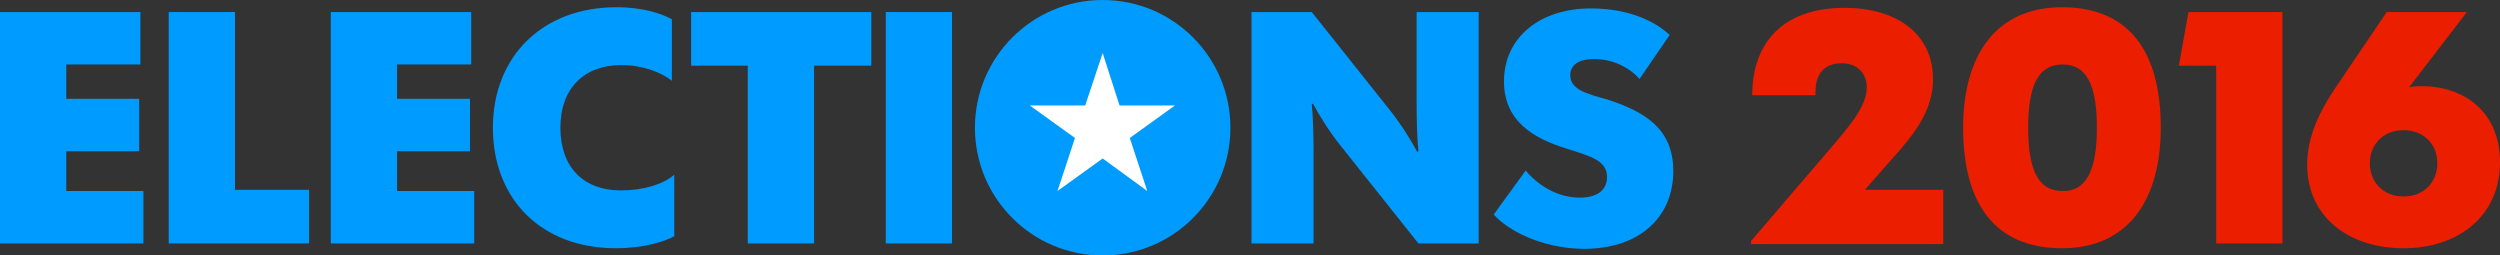 <?xml version="1.0" encoding="utf-8"?>
<!-- Generator: Adobe Illustrator 18.1.0, SVG Export Plug-In . SVG Version: 6.00 Build 0)  -->
<!DOCTYPE svg PUBLIC "-//W3C//DTD SVG 1.1//EN" "http://www.w3.org/Graphics/SVG/1.1/DTD/svg11.dtd">
<svg version="1.1" id="Layer_1" xmlns="http://www.w3.org/2000/svg" xmlns:xlink="http://www.w3.org/1999/xlink" x="0px" y="0px"
	 viewBox="0 0 414.9 42.4" enable-background="new 0 0 414.9 42.4" xml:space="preserve">
<rect x="0" y="0" width="414.9" height="42.4" fill="#333333" stroke="none"/>
<path fill="#009BFF" d="M0,2h23.3v8.7H11v5.7h12.1v8.7H11v6.6h12.8v8.7H0V2z"/>
<path fill="#009BFF" d="M28,2h11v29.5h12.3v8.9H28V2z"/>
<path fill="#009BFF" d="M54.9,2h23.3v8.7H65.9v5.7H78v8.7H65.9v6.6h12.8v8.7H54.9V2z"/>
<path fill="#009BFF" d="M81.8,21.2c0-11.8,8.2-20,20.5-20c4.5,0,7.6,1.1,9.2,2v10.2c-1.8-1.4-4.8-2.6-8.4-2.6
	c-6.1,0-10.1,3.8-10.1,10.4c0,6.6,3.9,10.4,10,10.4c3.6,0,6.9-0.9,8.9-2.6v10.2c-1.6,0.9-5.1,2-9.7,2C89.9,41.2,81.8,33.1,81.8,21.2
	z"/>
<path fill="#009BFF" d="M124.2,10.9h-9.5V2h29.9v8.9h-9.5v29.5h-11V10.9z"/>
<path fill="#009BFF" d="M147,2h11v38.4h-11V2z"/>
<path fill="#009BFF" d="M207.7,2h10l12.9,16.2c2,2.5,3.7,5.3,4.6,7l0.2-0.1c-0.2-1.8-0.3-5-0.3-8.1V2h10.3v38.4h-10l-12.9-16.2
	c-2-2.5-3.7-5.3-4.6-7l-0.2,0.1c0.2,1.8,0.3,5,0.3,8.1v15h-10.3V2z"/>
<path fill="#009BFF" d="M247.9,35.6l5.3-7.3c2,2.4,5.2,4.5,9,4.5c2.8,0,4.5-1.2,4.5-3.4c0-2.7-2.5-3.4-6.6-4.7
	c-5.6-1.7-10.5-4.6-10.5-11.2c0-7.3,6-12.1,14.4-12.1c5.8,0,10.3,1.8,13.1,4.4l-5,7.3c-1.6-1.8-4.3-3.3-7.5-3.3c-2.8,0-4,1.1-4,2.7
	c0,2.4,2.9,3.1,6.1,4c6.2,2,11,4.8,11,11.9c0,7.4-5.3,12.9-14.9,12.9C255.7,41.2,250.2,38.2,247.9,35.6z"/>
<path fill="#EB1E00" d="M290.6,40l12-14c4.2-4.9,7.2-8.2,7.2-11.5c0-2.2-1.4-4-4.2-4c-2.5,0-4.3,1.4-4.3,4.8v0.5h-10.5
	c0-8.6,5-14.5,15.3-14.5c8.9,0,14.7,4.5,14.7,11.8c0,6.5-4.6,10.7-9.2,16l-2.1,2.4h13v9h-31.9V40z"/>
<path fill="#EB1E00" d="M325.8,21.2c0-12.1,5.5-20,16.4-20c11.2,0,16.4,7.4,16.4,20c0,12.1-5.5,20-16.4,20
	C331,41.2,325.8,33.7,325.8,21.2z M348,21.2c0-7.1-1.7-10.5-5.7-10.5c-4,0-5.7,3.4-5.7,10.5c0,7.1,1.7,10.5,5.7,10.5
	C346.2,31.8,348,28.3,348,21.2z"/>
<path fill="#EB1E00" d="M367.8,10.9h-6.2l1.6-8.9h15.6v38.4h-11V10.9z"/>
<path fill="#EB1E00" d="M382.9,27.3c0-4.8,2.2-9,4.6-12.6L396.1,2h13.3l-9.6,12.5c0.4-0.1,1-0.2,2.1-0.2c7.3,0,13,4.5,13,12.6
	c0,9.1-7.1,14.3-16,14.3C389.9,41.2,382.9,36.1,382.9,27.3z M404.5,27.1c0-3.1-2.2-5.5-5.6-5.5s-5.6,2.4-5.6,5.5
	c0,3.1,2.2,5.5,5.6,5.5S404.5,30.2,404.5,27.1z"/>
<g>
	<circle fill="#009BFF" cx="183" cy="21.2" r="21.2"/>
	<polygon fill="#FFFFFF" points="185.8,17.5 183,8.8 180.1,17.5 170.9,17.5 178.4,22.9 175.5,31.7 183,26.3 190.4,31.7 187.5,22.9 
		195,17.5 	"/>
</g>
</svg>

